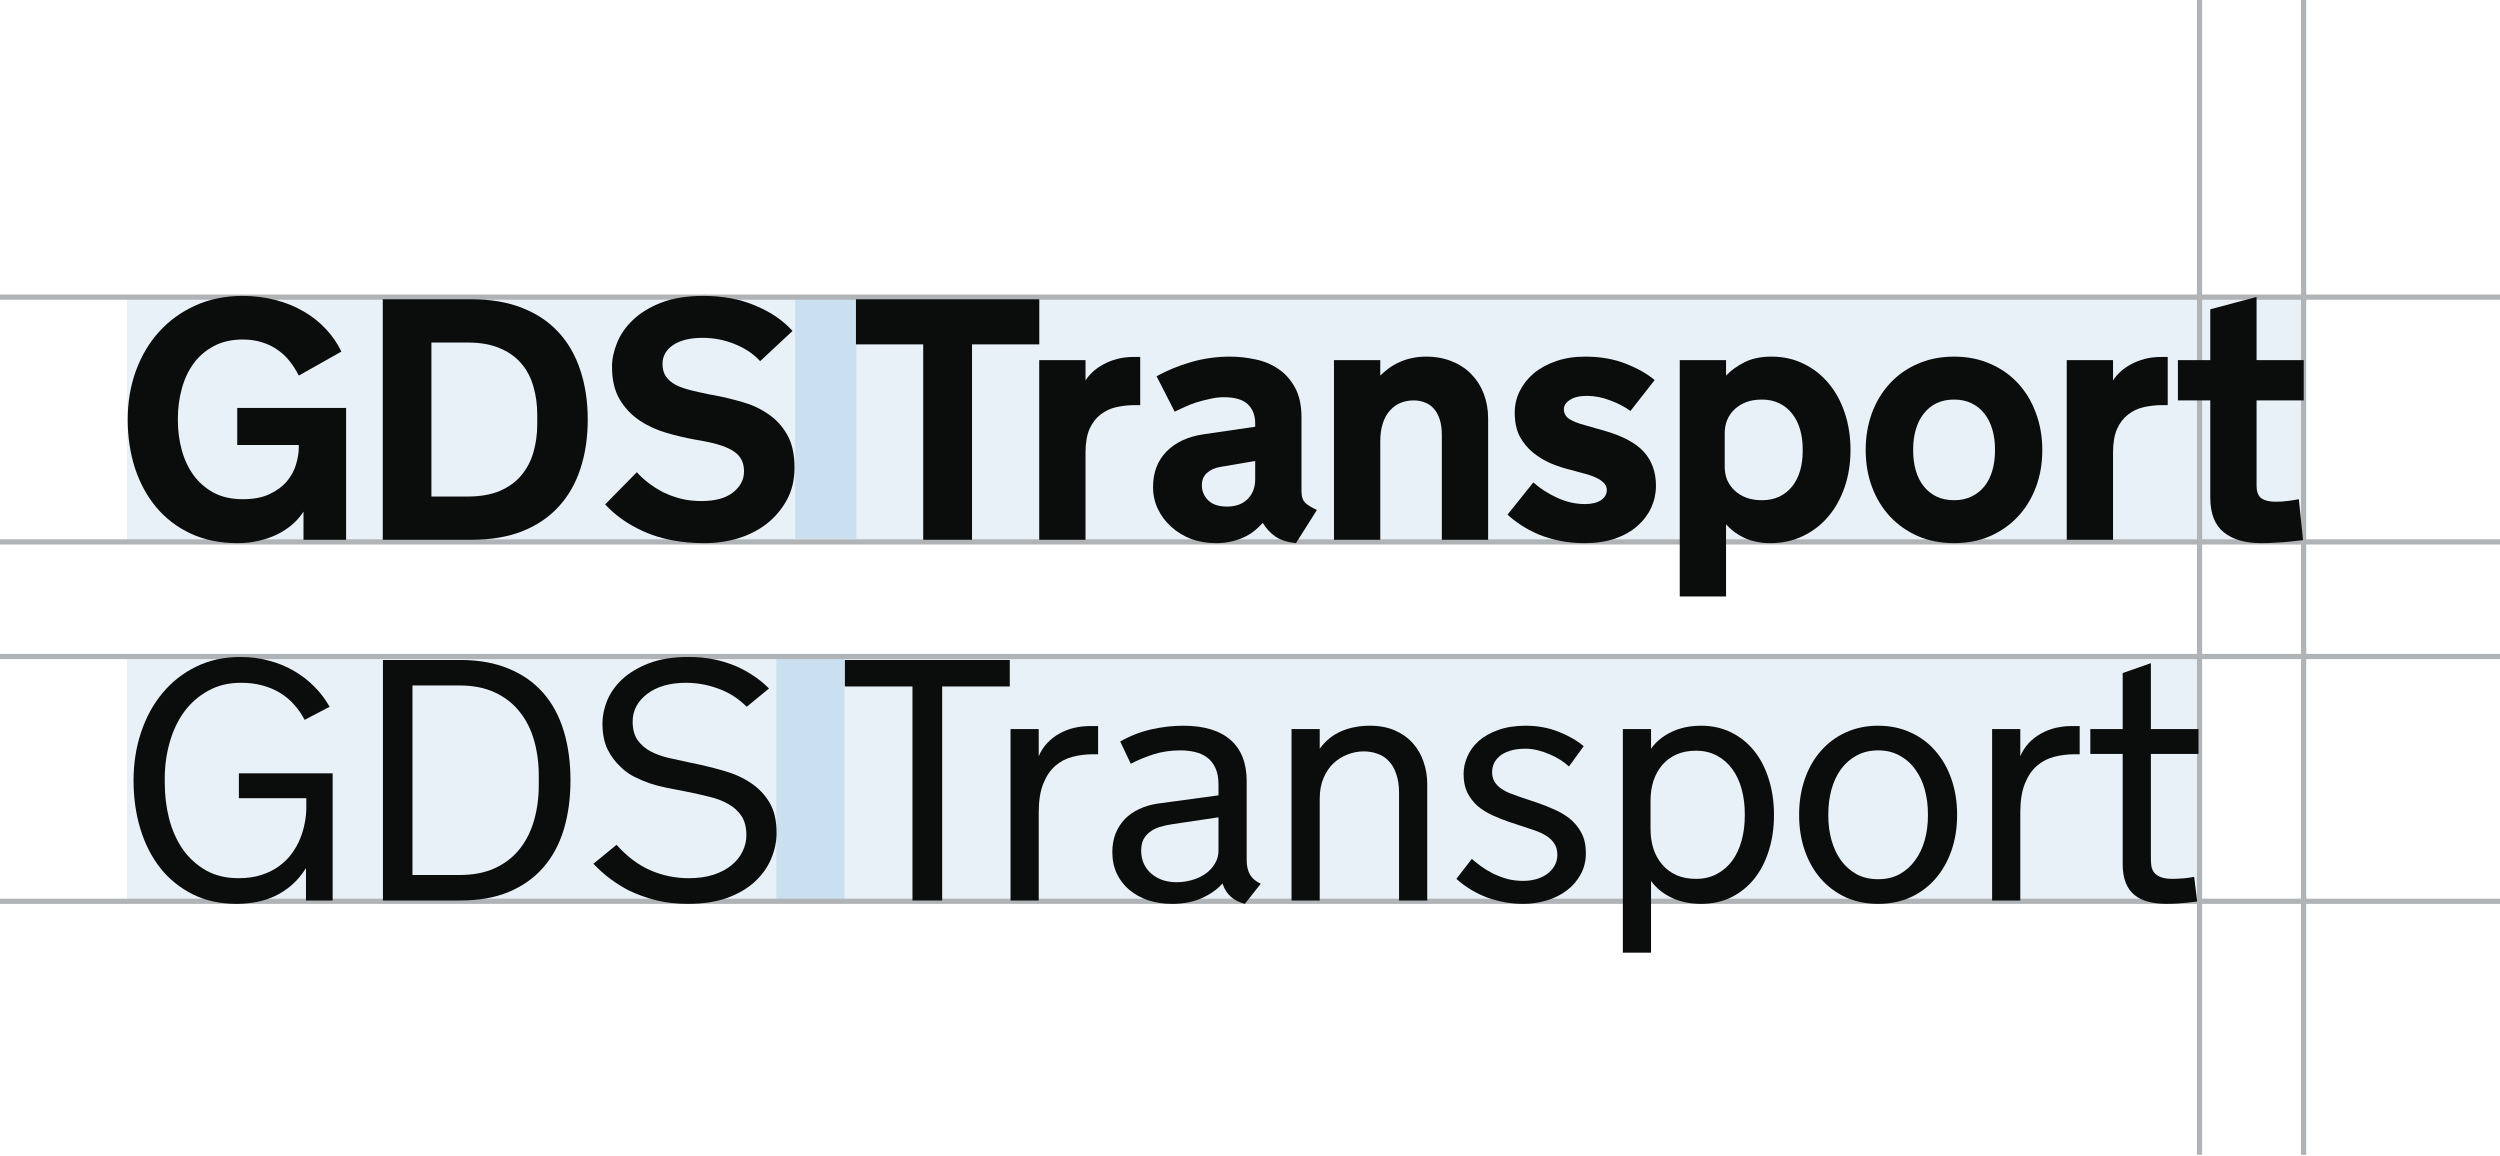 <svg width="480" height="222" viewBox="0 0 480 222" fill="none" xmlns="http://www.w3.org/2000/svg">
<rect x="0" y="0" width="480" height="222" fill="#808080" stroke="none"/>
<g clip-path="url(#clip0_1389_806)">
<rect width="480" height="222" fill="white"/>
<rect opacity="0.8" width="480" height="222" fill="white"/>
<rect x="24.367" y="57.075" width="417.929" height="46.566" fill="#E8F1F8"/>
<rect x="24.367" y="126.047" width="397.746" height="46.566" fill="#E8F1F8"/>
<path d="M442.299 221.723L442.299 4.11529e-06" stroke="#B1B4B6"/>
<path d="M422.314 221.723L422.314 0" stroke="#B1B4B6"/>
<rect opacity="0.4" x="149.068" y="126.342" width="13.078" height="46.556" fill="#9FC3E1"/>
<rect opacity="0.4" x="152.668" y="56.886" width="11.751" height="46.556" fill="#9FC3E1"/>
<path d="M0 126.047H480" stroke="#B1B4B6"/>
<path d="M0 173.047H480" stroke="#B1B4B6"/>
<path d="M0 57.047H480" stroke="#B1B4B6"/>
<path d="M0 104.047H480" stroke="#B1B4B6"/>
<path d="M412.968 164.717C412.968 165.275 413 165.801 413.065 166.295C413.15 166.768 413.333 167.186 413.612 167.551C413.913 167.916 414.342 168.206 414.9 168.421C415.458 168.635 416.221 168.743 417.187 168.743C417.444 168.743 417.745 168.732 418.089 168.711C418.454 168.689 418.829 168.668 419.216 168.646C419.602 168.603 419.978 168.56 420.343 168.517C420.708 168.453 421.019 168.399 421.277 168.356L421.857 173.09C421.234 173.176 420.59 173.252 419.924 173.316C419.366 173.38 418.743 173.434 418.056 173.477C417.369 173.52 416.682 173.541 415.995 173.541C414.685 173.541 413.505 173.402 412.453 173.123C411.422 172.865 410.542 172.436 409.812 171.834C409.082 171.233 408.524 170.45 408.137 169.484C407.751 168.496 407.557 167.304 407.557 165.909V144.75H401.342V139.983H407.557V129.227L412.968 127.327V139.983H422.114V144.75H412.968V164.717Z" fill="#0B0C0C"/>
<path d="M399.297 144.814H398.428C397.032 144.814 395.701 144.975 394.434 145.297C393.168 145.619 392.051 146.199 391.085 147.036C390.119 147.874 389.346 149.022 388.766 150.482C388.187 151.921 387.897 153.767 387.897 156.022V172.897H382.486V139.984H387.897V145.201C388.305 144.235 388.852 143.387 389.539 142.657C390.226 141.927 390.999 141.325 391.858 140.853C392.738 140.359 393.672 139.994 394.66 139.758C395.669 139.522 396.689 139.404 397.719 139.404H399.297V144.814Z" fill="#0B0C0C"/>
<path d="M360.598 139.339C362.874 139.339 364.946 139.769 366.814 140.628C368.682 141.465 370.271 142.646 371.58 144.17C372.912 145.673 373.942 147.477 374.672 149.581C375.402 151.663 375.767 153.961 375.767 156.473C375.767 158.942 375.402 161.228 374.672 163.332C373.942 165.415 372.912 167.218 371.58 168.743C370.271 170.246 368.682 171.427 366.814 172.285C364.946 173.123 362.874 173.541 360.598 173.541C358.323 173.541 356.251 173.123 354.383 172.285C352.536 171.427 350.948 170.246 349.616 168.743C348.285 167.218 347.255 165.415 346.525 163.332C345.795 161.228 345.43 158.942 345.43 156.473C345.43 153.961 345.795 151.663 346.525 149.581C347.255 147.477 348.285 145.673 349.616 144.17C350.948 142.646 352.536 141.465 354.383 140.628C356.251 139.769 358.323 139.339 360.598 139.339ZM360.598 168.807C362.166 168.807 363.54 168.485 364.721 167.841C365.923 167.175 366.921 166.284 367.716 165.168C368.532 164.052 369.143 162.763 369.551 161.303C369.959 159.822 370.163 158.276 370.163 156.666V156.279C370.163 154.626 369.959 153.059 369.551 151.577C369.143 150.096 368.532 148.808 367.716 147.713C366.921 146.596 365.923 145.716 364.721 145.072C363.54 144.406 362.166 144.074 360.598 144.074C359.031 144.074 357.646 144.406 356.444 145.072C355.263 145.716 354.265 146.596 353.449 147.713C352.654 148.808 352.053 150.096 351.645 151.577C351.237 153.059 351.033 154.626 351.033 156.279V156.666C351.033 158.276 351.237 159.822 351.645 161.303C352.053 162.763 352.654 164.052 353.449 165.168C354.265 166.284 355.263 167.175 356.444 167.841C357.646 168.485 359.031 168.807 360.598 168.807Z" fill="#0B0C0C"/>
<path d="M316.998 139.983V143.752C317.965 142.399 319.274 141.325 320.927 140.531C322.581 139.737 324.481 139.339 326.628 139.339C328.753 139.339 330.675 139.769 332.392 140.628C334.11 141.465 335.581 142.646 336.805 144.17C338.028 145.695 338.962 147.509 339.606 149.613C340.272 151.695 340.605 153.982 340.605 156.473C340.605 158.963 340.272 161.25 339.606 163.332C338.962 165.415 338.028 167.218 336.805 168.743C335.581 170.246 334.11 171.427 332.392 172.285C330.675 173.123 328.753 173.541 326.628 173.541C324.481 173.541 322.581 173.144 320.927 172.35C319.274 171.555 317.965 170.482 316.998 169.129V182.913H311.588V139.983H316.998ZM335.001 156.279C335.001 154.562 334.797 152.962 334.389 151.481C333.981 149.999 333.38 148.722 332.586 147.648C331.791 146.553 330.804 145.695 329.623 145.072C328.463 144.449 327.132 144.138 325.629 144.138C324.191 144.138 322.924 144.385 321.829 144.879C320.756 145.373 319.854 146.049 319.124 146.908C318.394 147.766 317.836 148.786 317.449 149.967C317.084 151.127 316.902 152.393 316.902 153.767V159.113C316.902 160.488 317.084 161.765 317.449 162.946C317.836 164.105 318.394 165.114 319.124 165.973C319.854 166.832 320.756 167.508 321.829 168.002C322.924 168.496 324.191 168.743 325.629 168.743C327.132 168.743 328.463 168.431 329.623 167.809C330.804 167.186 331.791 166.338 332.586 165.265C333.38 164.17 333.981 162.881 334.389 161.4C334.797 159.919 335.001 158.319 335.001 156.601V156.279Z" fill="#0B0C0C"/>
<path d="M304.487 163.783C304.487 165.329 304.144 166.714 303.457 167.938C302.791 169.14 301.9 170.16 300.784 170.997C299.667 171.834 298.379 172.468 296.919 172.897C295.481 173.327 293.999 173.541 292.475 173.541C290.07 173.541 287.751 173.133 285.519 172.318C283.307 171.48 281.343 170.289 279.625 168.743L282.588 164.91C283.103 165.361 283.694 165.834 284.359 166.327C285.046 166.821 285.808 167.283 286.646 167.712C287.483 168.12 288.385 168.464 289.351 168.743C290.317 169 291.337 169.129 292.41 169.129C293.291 169.129 294.128 169.022 294.923 168.807C295.738 168.571 296.447 168.238 297.048 167.809C297.649 167.358 298.122 166.832 298.465 166.231C298.83 165.608 299.013 164.91 299.013 164.137C299.013 163.279 298.819 162.559 298.433 161.98C298.068 161.4 297.563 160.906 296.919 160.498C296.275 160.09 295.524 159.736 294.665 159.435C293.806 159.135 292.904 158.834 291.96 158.534L289.898 157.857C288.739 157.471 287.623 157.031 286.549 156.537C285.476 156.043 284.52 155.442 283.683 154.733C282.867 154.004 282.212 153.145 281.718 152.157C281.246 151.169 281.01 149.989 281.01 148.615C281.01 147.498 281.246 146.392 281.718 145.297C282.191 144.181 282.91 143.183 283.876 142.302C284.864 141.422 286.109 140.713 287.612 140.177C289.115 139.618 290.886 139.339 292.926 139.339C295.18 139.339 297.263 139.715 299.174 140.467C301.106 141.218 302.738 142.152 304.069 143.268L301.235 147.165C300.762 146.714 300.204 146.285 299.56 145.877C298.916 145.469 298.229 145.115 297.499 144.814C296.769 144.492 296.007 144.235 295.212 144.041C294.418 143.848 293.634 143.752 292.861 143.752C291.68 143.752 290.682 143.891 289.866 144.17C289.05 144.428 288.396 144.771 287.902 145.201C287.408 145.63 287.043 146.113 286.807 146.65C286.592 147.187 286.485 147.713 286.485 148.228C286.485 148.979 286.646 149.613 286.968 150.128C287.29 150.622 287.709 151.051 288.224 151.416C288.761 151.781 289.362 152.093 290.027 152.35C290.714 152.608 291.423 152.866 292.153 153.123L294.858 154.025C296.146 154.454 297.327 154.916 298.401 155.41C299.474 155.882 300.419 156.43 301.235 157.052C302.265 157.868 303.06 158.813 303.618 159.886C304.198 160.96 304.487 162.259 304.487 163.783Z" fill="#0B0C0C"/>
<path d="M247.975 139.983H253.385V143.752C254.502 142.227 255.876 141.111 257.507 140.402C259.161 139.694 260.996 139.339 263.014 139.339C264.839 139.339 266.439 139.64 267.813 140.241C269.187 140.842 270.336 141.658 271.259 142.689C272.182 143.719 272.869 144.911 273.32 146.264C273.792 147.616 274.029 149.044 274.029 150.547V172.897H268.618V152.254C268.618 150.815 268.436 149.591 268.071 148.582C267.727 147.552 267.244 146.725 266.621 146.102C266.02 145.458 265.301 144.997 264.464 144.718C263.648 144.417 262.768 144.267 261.823 144.267C260.792 144.267 259.772 144.46 258.763 144.846C257.776 145.211 256.874 145.77 256.058 146.521C255.264 147.273 254.62 148.217 254.126 149.355C253.632 150.493 253.385 151.835 253.385 153.381V172.897H247.975V139.983Z" fill="#0B0C0C"/>
<path d="M234.725 169.612C233.759 170.729 232.449 171.663 230.796 172.414C229.164 173.166 227.243 173.541 225.031 173.541C223.4 173.541 221.886 173.316 220.491 172.865C219.095 172.393 217.882 171.727 216.851 170.868C215.821 170.01 215.016 168.968 214.436 167.744C213.856 166.521 213.566 165.136 213.566 163.59C213.566 162.302 213.77 161.132 214.178 160.08C214.608 159.006 215.198 158.072 215.95 157.278C216.723 156.483 217.646 155.839 218.719 155.345C219.793 154.83 220.995 154.476 222.326 154.283L233.952 152.705V150.611C233.952 149.366 233.759 148.325 233.373 147.487C232.986 146.629 232.46 145.952 231.795 145.458C231.15 144.965 230.378 144.61 229.476 144.396C228.596 144.181 227.64 144.074 226.61 144.074C224.763 144.074 223.035 144.331 221.424 144.846C219.836 145.362 218.397 145.963 217.109 146.65L215.08 142.367C216.969 141.293 218.945 140.52 221.006 140.048C223.088 139.576 225.139 139.339 227.157 139.339C231.172 139.339 234.21 140.252 236.271 142.077C238.332 143.88 239.363 146.521 239.363 149.999V165.168C239.363 166.263 239.578 167.186 240.007 167.938C240.436 168.668 241.123 169.247 242.068 169.677L239.009 173.541C237.978 173.284 237.087 172.833 236.336 172.189C235.606 171.523 235.09 170.729 234.79 169.806L234.725 169.612ZM225.096 158.244C224.194 158.373 223.368 158.555 222.616 158.791C221.886 159.028 221.263 159.35 220.748 159.758C220.233 160.144 219.825 160.627 219.524 161.207C219.245 161.786 219.106 162.495 219.106 163.332C219.106 164.298 219.288 165.157 219.653 165.909C220.018 166.66 220.512 167.294 221.135 167.809C221.757 168.324 222.477 168.721 223.292 169C224.13 169.258 224.999 169.387 225.901 169.387C226.91 169.387 227.898 169.247 228.864 168.968C229.83 168.689 230.689 168.292 231.44 167.777C232.192 167.24 232.793 166.596 233.244 165.844C233.716 165.093 233.952 164.234 233.952 163.268V156.923L225.096 158.244Z" fill="#0B0C0C"/>
<path d="M210.835 144.814H209.965C208.569 144.814 207.238 144.975 205.972 145.297C204.705 145.619 203.588 146.199 202.622 147.036C201.656 147.874 200.883 149.022 200.303 150.482C199.724 151.921 199.434 153.767 199.434 156.022V172.897H194.023V139.984H199.434V145.201C199.842 144.235 200.389 143.387 201.076 142.657C201.763 141.927 202.536 141.325 203.395 140.853C204.275 140.359 205.209 139.994 206.197 139.758C207.206 139.522 208.226 139.404 209.257 139.404H210.835V144.814Z" fill="#0B0C0C"/>
<path d="M162.217 126.715H193.875V131.803H180.896V172.897H175.196V131.803H162.217V126.715Z" fill="#0B0C0C"/>
<path d="M118.376 162.205C120.394 164.459 122.563 166.091 124.881 167.1C127.222 168.109 129.669 168.614 132.224 168.614C133.985 168.614 135.552 168.399 136.926 167.97C138.322 167.519 139.492 166.907 140.437 166.134C141.381 165.361 142.09 164.481 142.562 163.493C143.056 162.506 143.303 161.464 143.303 160.369C143.303 158.824 142.981 157.578 142.337 156.634C141.693 155.689 140.845 154.927 139.792 154.347C138.74 153.746 137.517 153.284 136.121 152.962C134.747 152.619 133.308 152.297 131.806 151.996L131.161 151.867C130.152 151.674 129.1 151.47 128.005 151.255C126.932 151.041 125.869 150.762 124.817 150.418C123.765 150.053 122.745 149.624 121.758 149.13C120.77 148.614 119.9 147.981 119.149 147.23C118.14 146.306 117.302 145.179 116.637 143.848C115.993 142.495 115.671 140.832 115.671 138.856C115.671 137.461 115.971 136.012 116.572 134.509C117.195 133.006 118.172 131.632 119.503 130.386C120.856 129.141 122.573 128.121 124.656 127.327C126.739 126.532 129.261 126.135 132.224 126.135C135.509 126.135 138.536 126.726 141.306 127.907C142.444 128.4 143.528 128.991 144.559 129.678C145.611 130.343 146.641 131.181 147.651 132.19L143.367 135.7C141.778 134.111 139.964 132.952 137.925 132.222C135.885 131.471 133.802 131.095 131.677 131.095C130.152 131.095 128.757 131.277 127.49 131.642C126.245 132.007 125.171 132.533 124.27 133.22C123.368 133.907 122.67 134.702 122.176 135.604C121.704 136.505 121.468 137.482 121.468 138.534C121.468 139.994 121.779 141.175 122.402 142.077C123.046 142.979 123.883 143.709 124.914 144.267C125.944 144.804 127.104 145.222 128.392 145.523C129.701 145.823 131.022 146.113 132.353 146.392L132.675 146.457C134.822 146.886 136.894 147.391 138.891 147.97C140.909 148.529 142.659 149.312 144.14 150.321C145.643 151.309 146.845 152.565 147.747 154.089C148.649 155.592 149.1 157.535 149.1 159.919C149.1 161.615 148.746 163.289 148.037 164.943C147.329 166.596 146.266 168.066 144.849 169.355C143.453 170.621 141.693 171.641 139.567 172.414C137.441 173.166 134.94 173.541 132.063 173.541C129.83 173.541 127.769 173.305 125.88 172.833C123.99 172.339 122.251 171.706 120.663 170.933C119.482 170.31 118.333 169.591 117.217 168.775C116.122 167.959 115.027 166.982 113.932 165.844L118.376 162.205Z" fill="#0B0C0C"/>
<path d="M109.531 149.806C109.531 153.263 109.101 156.419 108.243 159.275C107.384 162.109 106.074 164.535 104.314 166.553C102.553 168.571 100.342 170.138 97.679 171.255C95.038 172.35 91.925 172.897 88.34 172.897H73.525V126.715H88.34C91.925 126.715 95.038 127.273 97.679 128.39C100.342 129.485 102.553 131.041 104.314 133.059C106.074 135.078 107.384 137.514 108.243 140.37C109.101 143.204 109.531 146.349 109.531 149.806ZM103.444 148.904C103.444 146.5 103.143 144.245 102.542 142.141C101.941 140.037 101.018 138.212 99.773 136.666C98.549 135.099 96.971 133.865 95.038 132.963C93.128 132.061 90.852 131.61 88.211 131.61H79.194V168.002H88.211C90.852 168.002 93.128 167.562 95.038 166.682C96.971 165.78 98.549 164.556 99.773 163.01C101.018 161.443 101.941 159.607 102.542 157.503C103.143 155.399 103.444 153.145 103.444 150.74V148.904Z" fill="#0B0C0C"/>
<path d="M45.801 168.614C47.476 168.614 48.957 168.399 50.245 167.97C51.555 167.54 52.682 166.971 53.627 166.263C54.593 165.554 55.409 164.739 56.075 163.815C56.74 162.892 57.266 161.937 57.653 160.949C58.061 159.94 58.35 158.942 58.522 157.954C58.715 156.945 58.812 156.011 58.812 155.152V153.252H45.865V148.486H63.868V172.897H58.748V166.682C57.953 167.948 57.051 169.022 56.042 169.902C55.033 170.782 53.96 171.491 52.822 172.028C51.684 172.564 50.482 172.951 49.215 173.187C47.97 173.423 46.703 173.541 45.415 173.541C42.258 173.541 39.457 172.929 37.009 171.706C34.562 170.482 32.49 168.807 30.794 166.682C29.119 164.556 27.841 162.055 26.961 159.178C26.081 156.301 25.641 153.198 25.641 149.87C25.641 146.564 26.124 143.472 27.09 140.595C28.056 137.697 29.43 135.185 31.212 133.059C32.994 130.912 35.141 129.227 37.653 128.003C40.187 126.758 43.021 126.135 46.155 126.135C48.088 126.135 49.913 126.371 51.63 126.844C53.369 127.295 54.969 127.949 56.429 128.808C57.889 129.646 59.199 130.655 60.358 131.836C61.517 132.995 62.494 134.283 63.289 135.7L58.49 138.212C57.932 137.139 57.266 136.173 56.493 135.314C55.72 134.433 54.829 133.682 53.82 133.059C52.811 132.437 51.673 131.954 50.407 131.61C49.161 131.267 47.787 131.095 46.284 131.095C43.88 131.095 41.765 131.61 39.94 132.641C38.115 133.65 36.58 135.002 35.334 136.699C34.111 138.395 33.187 140.359 32.565 142.592C31.942 144.804 31.631 147.101 31.631 149.484V150.289C31.631 152.672 31.91 154.97 32.468 157.181C33.048 159.393 33.917 161.346 35.077 163.042C36.258 164.717 37.739 166.07 39.521 167.1C41.303 168.109 43.397 168.614 45.801 168.614Z" fill="#0B0C0C"/>
<path d="M433.262 93.367C433.262 93.775 433.316 94.161 433.423 94.526C433.531 94.891 433.713 95.213 433.971 95.493C434.25 95.75 434.637 95.954 435.13 96.104C435.624 96.255 436.258 96.33 437.03 96.33C437.353 96.33 437.718 96.319 438.125 96.298C438.533 96.255 438.941 96.212 439.349 96.169C439.757 96.126 440.133 96.072 440.476 96.008C440.841 95.943 441.142 95.89 441.378 95.847L442.183 103.705C441.346 103.812 440.476 103.909 439.575 103.995C438.802 104.081 437.943 104.145 436.998 104.188C436.054 104.252 435.098 104.285 434.132 104.285C431.062 104.285 428.668 103.587 426.95 102.191C425.233 100.796 424.374 98.573 424.374 95.525V76.878H418.158V69.149H424.374V59.39L433.262 57.007V69.149H442.312V76.878H433.262V93.367Z" fill="#0B0C0C"/>
<path d="M416.202 77.78H415.268C414.001 77.78 412.788 77.909 411.629 78.166C410.491 78.424 409.482 78.896 408.602 79.583C407.721 80.249 407.013 81.172 406.476 82.353C405.961 83.534 405.703 85.047 405.703 86.894V103.641H396.814V69.149H405.703V73.046C406.068 72.466 406.54 71.908 407.12 71.371C407.7 70.834 408.376 70.362 409.149 69.954C409.922 69.524 410.792 69.181 411.758 68.923C412.724 68.666 413.765 68.537 414.882 68.537H416.202V77.78Z" fill="#0B0C0C"/>
<path d="M375.183 68.472C377.738 68.472 380.057 68.934 382.139 69.857C384.222 70.759 386.004 72.015 387.486 73.625C388.967 75.236 390.105 77.136 390.899 79.326C391.715 81.516 392.123 83.877 392.123 86.411C392.123 88.966 391.715 91.338 390.899 93.528C390.083 95.697 388.935 97.575 387.453 99.164C385.972 100.753 384.19 102.009 382.107 102.932C380.025 103.834 377.717 104.285 375.183 104.285C372.628 104.285 370.309 103.834 368.227 102.932C366.144 102.009 364.362 100.753 362.881 99.164C361.399 97.575 360.251 95.697 359.435 93.528C358.619 91.338 358.211 88.966 358.211 86.411C358.211 83.877 358.608 81.516 359.403 79.326C360.218 77.136 361.367 75.236 362.848 73.625C364.33 72.015 366.112 70.759 368.195 69.857C370.299 68.934 372.628 68.472 375.183 68.472ZM375.183 96.04C376.45 96.04 377.566 95.804 378.532 95.332C379.52 94.859 380.347 94.204 381.012 93.367C381.678 92.53 382.182 91.531 382.526 90.372C382.869 89.191 383.041 87.903 383.041 86.507V86.282C383.041 84.886 382.869 83.609 382.526 82.449C382.182 81.269 381.678 80.26 381.012 79.422C380.347 78.563 379.52 77.898 378.532 77.425C377.566 76.953 376.45 76.717 375.183 76.717C373.916 76.717 372.789 76.953 371.802 77.425C370.835 77.898 370.02 78.563 369.354 79.422C368.688 80.26 368.184 81.269 367.84 82.449C367.497 83.609 367.325 84.886 367.325 86.282V86.507C367.325 87.903 367.497 89.191 367.84 90.372C368.184 91.531 368.688 92.53 369.354 93.367C370.02 94.204 370.835 94.859 371.802 95.332C372.789 95.804 373.916 96.04 375.183 96.04Z" fill="#0B0C0C"/>
<path d="M331.4 114.526H322.512V69.149H331.4V72.112C332.367 71.102 333.558 70.244 334.975 69.535C336.392 68.827 338.11 68.472 340.128 68.472C342.404 68.472 344.465 68.934 346.311 69.857C348.179 70.759 349.779 72.015 351.11 73.625C352.441 75.214 353.472 77.103 354.202 79.293C354.932 81.483 355.297 83.856 355.297 86.411C355.297 88.966 354.921 91.338 354.17 93.528C353.418 95.718 352.366 97.607 351.013 99.196C349.661 100.785 348.04 102.03 346.15 102.932C344.261 103.834 342.178 104.285 339.903 104.285C338.893 104.285 337.97 104.188 337.133 103.995C336.317 103.823 335.566 103.576 334.879 103.254C334.191 102.932 333.558 102.556 332.978 102.127C332.399 101.676 331.873 101.193 331.4 100.678V114.526ZM331.143 89.599C331.143 90.522 331.304 91.381 331.626 92.175C331.969 92.948 332.452 93.625 333.075 94.204C333.698 94.784 334.438 95.235 335.297 95.557C336.177 95.879 337.165 96.04 338.26 96.04C339.527 96.04 340.643 95.815 341.609 95.364C342.597 94.891 343.424 94.237 344.089 93.399C344.755 92.562 345.259 91.574 345.603 90.436C345.946 89.277 346.118 88.01 346.118 86.636V86.218C346.118 84.843 345.946 83.577 345.603 82.417C345.259 81.258 344.755 80.26 344.089 79.422C343.424 78.563 342.597 77.898 341.609 77.425C340.643 76.953 339.527 76.717 338.26 76.717C337.165 76.717 336.177 76.878 335.297 77.2C334.438 77.522 333.698 77.973 333.075 78.553C332.452 79.132 331.969 79.819 331.626 80.614C331.304 81.408 331.143 82.267 331.143 83.19V89.599Z" fill="#0B0C0C"/>
<path d="M294.403 92.626C295.67 93.764 297.183 94.741 298.944 95.557C300.704 96.373 302.487 96.781 304.29 96.781C305.6 96.781 306.63 96.534 307.382 96.04C308.133 95.525 308.509 94.87 308.509 94.076C308.509 92.723 307.06 91.671 304.161 90.919L301.649 90.243C300.404 89.942 299.148 89.535 297.881 89.019C296.614 88.483 295.444 87.785 294.371 86.926C293.319 86.067 292.46 85.026 291.794 83.802C291.15 82.557 290.828 81.032 290.828 79.229C290.828 77.79 291.14 76.427 291.762 75.139C292.406 73.829 293.308 72.68 294.467 71.693C295.648 70.705 297.076 69.922 298.751 69.342C300.425 68.762 302.293 68.472 304.354 68.472C307.296 68.472 309.915 68.934 312.212 69.857C314.531 70.78 316.356 71.822 317.687 72.981L313.05 78.907C311.955 78.112 310.656 77.436 309.153 76.878C307.672 76.298 306.179 76.008 304.676 76.008C303.281 76.008 302.197 76.266 301.424 76.781C300.651 77.275 300.264 77.876 300.264 78.585C300.264 79.336 300.597 79.948 301.263 80.421C301.95 80.871 302.937 81.269 304.226 81.612L307.961 82.675C311.525 83.684 314.08 85.047 315.626 86.765C317.172 88.483 317.945 90.651 317.945 93.27C317.945 94.73 317.644 96.126 317.043 97.457C316.442 98.767 315.562 99.937 314.402 100.967C313.243 101.998 311.805 102.814 310.087 103.415C308.369 103.995 306.416 104.285 304.226 104.285C302.551 104.285 300.973 104.134 299.491 103.834C298.031 103.533 296.668 103.125 295.401 102.61C294.156 102.073 293.029 101.472 292.02 100.806C291.011 100.141 290.152 99.475 289.443 98.81L294.403 92.626Z" fill="#0B0C0C"/>
<path d="M256.123 69.149H265.012V72.112C265.484 71.639 266.01 71.188 266.59 70.759C267.191 70.308 267.846 69.922 268.554 69.6C269.263 69.256 270.046 68.988 270.905 68.794C271.786 68.58 272.752 68.472 273.804 68.472C275.672 68.472 277.346 68.784 278.828 69.406C280.309 70.007 281.554 70.845 282.564 71.918C283.594 72.992 284.378 74.248 284.915 75.686C285.451 77.125 285.72 78.681 285.72 80.356V103.64H276.831V83.577C276.831 82.353 276.691 81.322 276.412 80.485C276.133 79.626 275.747 78.939 275.253 78.424C274.781 77.887 274.212 77.501 273.546 77.264C272.902 77.007 272.193 76.878 271.421 76.878C270.519 76.878 269.671 77.039 268.876 77.361C268.103 77.683 267.427 78.177 266.847 78.842C266.268 79.487 265.817 80.302 265.495 81.29C265.173 82.278 265.012 83.437 265.012 84.768V103.64H256.123V69.149Z" fill="#0B0C0C"/>
<path d="M234.396 89.631C233.301 89.803 232.42 90.189 231.755 90.791C231.089 91.37 230.757 92.165 230.757 93.174C230.757 94.29 231.164 95.256 231.98 96.072C232.796 96.867 233.998 97.264 235.587 97.264C237.262 97.264 238.582 96.781 239.549 95.815C240.515 94.849 240.998 93.571 240.998 91.982V88.504L234.396 89.631ZM242.447 100.388C242.082 100.796 241.631 101.236 241.094 101.708C240.579 102.159 239.956 102.578 239.226 102.964C238.518 103.329 237.681 103.64 236.714 103.898C235.748 104.156 234.664 104.285 233.462 104.285C231.744 104.285 230.155 104.016 228.695 103.479C227.257 102.921 225.99 102.148 224.895 101.161C223.8 100.173 222.941 99.035 222.319 97.747C221.696 96.437 221.385 95.02 221.385 93.496C221.385 90.726 222.244 88.461 223.961 86.701C225.679 84.94 228.051 83.834 231.079 83.383L240.998 81.934V81.29C240.998 79.744 240.525 78.52 239.581 77.619C238.636 76.717 237.101 76.266 234.975 76.266C234.095 76.266 233.204 76.373 232.302 76.588C231.401 76.781 230.531 77.007 229.694 77.264C228.878 77.522 228.116 77.823 227.407 78.166C226.699 78.488 226.076 78.778 225.539 79.036L222.061 72.24C224.036 71.145 226.226 70.244 228.631 69.535C231.057 68.827 233.569 68.472 236.167 68.472C237.756 68.472 239.355 68.644 240.966 68.988C242.597 69.31 244.068 69.911 245.378 70.791C246.709 71.671 247.793 72.874 248.63 74.398C249.468 75.901 249.886 77.823 249.886 80.163V94.333C249.886 95.342 250.144 96.094 250.659 96.588C251.196 97.06 251.926 97.5 252.849 97.908L248.824 104.285C247.192 104.113 245.882 103.694 244.895 103.029C243.907 102.342 243.091 101.461 242.447 100.388Z" fill="#0B0C0C"/>
<path d="M218.919 77.78H217.985C216.718 77.78 215.505 77.909 214.346 78.166C213.208 78.424 212.199 78.896 211.318 79.583C210.438 80.249 209.73 81.172 209.193 82.353C208.678 83.534 208.42 85.047 208.42 86.894V103.641H199.531V69.149H208.42V73.046C208.785 72.466 209.257 71.908 209.837 71.371C210.417 70.834 211.093 70.362 211.866 69.954C212.639 69.524 213.508 69.181 214.474 68.923C215.441 68.666 216.482 68.537 217.598 68.537H218.919V77.78Z" fill="#0B0C0C"/>
<path d="M164.342 57.458H199.542V66.121H186.628V103.64H177.256V66.121H164.342V57.458Z" fill="#0B0C0C"/>
<path d="M122.274 90.662C122.875 91.349 123.605 92.025 124.464 92.691C125.323 93.356 126.268 93.957 127.298 94.494C128.35 95.009 129.488 95.428 130.712 95.75C131.936 96.051 133.256 96.201 134.673 96.201C137.314 96.201 139.332 95.653 140.728 94.558C142.145 93.442 142.853 92.09 142.853 90.501C142.853 88.847 142.231 87.591 140.986 86.733C139.762 85.874 137.808 85.198 135.124 84.704L133.675 84.446C131.743 84.103 129.821 83.652 127.91 83.094C125.999 82.535 124.271 81.73 122.725 80.678C121.179 79.626 119.923 78.284 118.957 76.652C117.991 74.999 117.508 72.917 117.508 70.405C117.508 68.945 117.83 67.42 118.474 65.831C119.118 64.221 120.138 62.751 121.534 61.419C122.951 60.067 124.765 58.961 126.976 58.102C129.209 57.243 131.904 56.814 135.06 56.814C138.796 56.814 142.123 57.437 145.043 58.682C147.985 59.906 150.357 61.527 152.161 63.545L145.945 69.342C144.678 67.946 143.047 66.851 141.05 66.057C139.075 65.263 137.035 64.865 134.931 64.865C132.505 64.865 130.605 65.327 129.231 66.25C127.878 67.173 127.202 68.376 127.202 69.857C127.202 70.823 127.416 71.628 127.846 72.272C128.297 72.917 128.919 73.453 129.714 73.883C130.508 74.291 131.464 74.634 132.58 74.913C133.696 75.192 134.942 75.472 136.316 75.751L137.057 75.879C138.903 76.223 140.739 76.663 142.564 77.2C144.389 77.715 146.042 78.488 147.523 79.519C149.026 80.528 150.239 81.859 151.162 83.512C152.086 85.144 152.547 87.237 152.547 89.792C152.547 92.111 152.064 94.161 151.098 95.943C150.132 97.725 148.854 99.25 147.266 100.517C145.677 101.762 143.841 102.706 141.758 103.351C139.676 103.973 137.507 104.285 135.253 104.285C132.977 104.285 130.862 104.091 128.909 103.705C126.976 103.318 125.216 102.771 123.627 102.062C122.06 101.354 120.653 100.559 119.408 99.679C118.184 98.799 117.111 97.854 116.188 96.845L122.274 90.662Z" fill="#0B0C0C"/>
<path d="M112.845 80.549C112.845 84.006 112.373 87.162 111.428 90.018C110.505 92.852 109.109 95.278 107.241 97.296C105.395 99.314 103.076 100.881 100.285 101.998C97.494 103.093 94.23 103.64 90.495 103.64H73.49V57.458H90.495C94.23 57.458 97.494 58.016 100.285 59.133C103.076 60.228 105.395 61.784 107.241 63.803C109.109 65.821 110.505 68.258 111.428 71.113C112.373 73.947 112.845 77.093 112.845 80.549ZM103.151 79.647C103.151 77.694 102.904 75.879 102.411 74.205C101.938 72.509 101.165 71.038 100.092 69.793C99.04 68.547 97.666 67.57 95.969 66.862C94.273 66.132 92.223 65.767 89.818 65.767H82.83V95.332H89.818C92.201 95.332 94.241 94.977 95.937 94.269C97.633 93.539 99.007 92.551 100.06 91.306C101.133 90.039 101.917 88.558 102.411 86.862C102.904 85.165 103.151 83.351 103.151 81.419V79.647Z" fill="#0B0C0C"/>
<path d="M34.149 80.678C34.149 82.653 34.396 84.553 34.89 86.378C35.383 88.203 36.135 89.814 37.144 91.209C38.153 92.605 39.441 93.732 41.009 94.591C42.576 95.428 44.444 95.847 46.612 95.847C48.695 95.847 50.423 95.514 51.797 94.848C53.193 94.183 54.299 93.356 55.114 92.369C55.952 91.359 56.532 90.275 56.854 89.116C57.197 87.957 57.369 86.883 57.369 85.895V85.444H45.55V78.327H66.451V103.64H58.271V98.23C57.691 99.132 56.972 99.958 56.113 100.71C55.254 101.44 54.288 102.073 53.214 102.61C52.141 103.125 50.96 103.533 49.672 103.834C48.405 104.134 47.053 104.285 45.614 104.285C42.243 104.285 39.248 103.673 36.629 102.449C34.009 101.225 31.798 99.54 29.994 97.393C28.212 95.246 26.849 92.734 25.904 89.857C24.981 86.98 24.52 83.877 24.52 80.549C24.52 77.243 25.035 74.151 26.065 71.274C27.117 68.376 28.599 65.864 30.51 63.738C32.442 61.591 34.761 59.906 37.466 58.682C40.193 57.437 43.242 56.814 46.612 56.814C48.802 56.814 50.874 57.072 52.828 57.587C54.803 58.081 56.596 58.8 58.206 59.745C59.838 60.668 61.276 61.795 62.522 63.126C63.767 64.436 64.776 65.896 65.549 67.506L57.369 72.112C56.875 71.124 56.295 70.211 55.63 69.374C54.964 68.515 54.191 67.785 53.311 67.184C52.452 66.561 51.465 66.078 50.348 65.735C49.232 65.37 47.986 65.187 46.612 65.187C44.444 65.187 42.576 65.617 41.009 66.475C39.441 67.313 38.153 68.429 37.144 69.825C36.135 71.221 35.383 72.841 34.89 74.688C34.396 76.513 34.149 78.402 34.149 80.356V80.678Z" fill="#0B0C0C"/>
</g>
<defs>
<clipPath id="clip0_1389_806">
<rect width="480" height="222" fill="white"/>
</clipPath>
</defs>
</svg>
